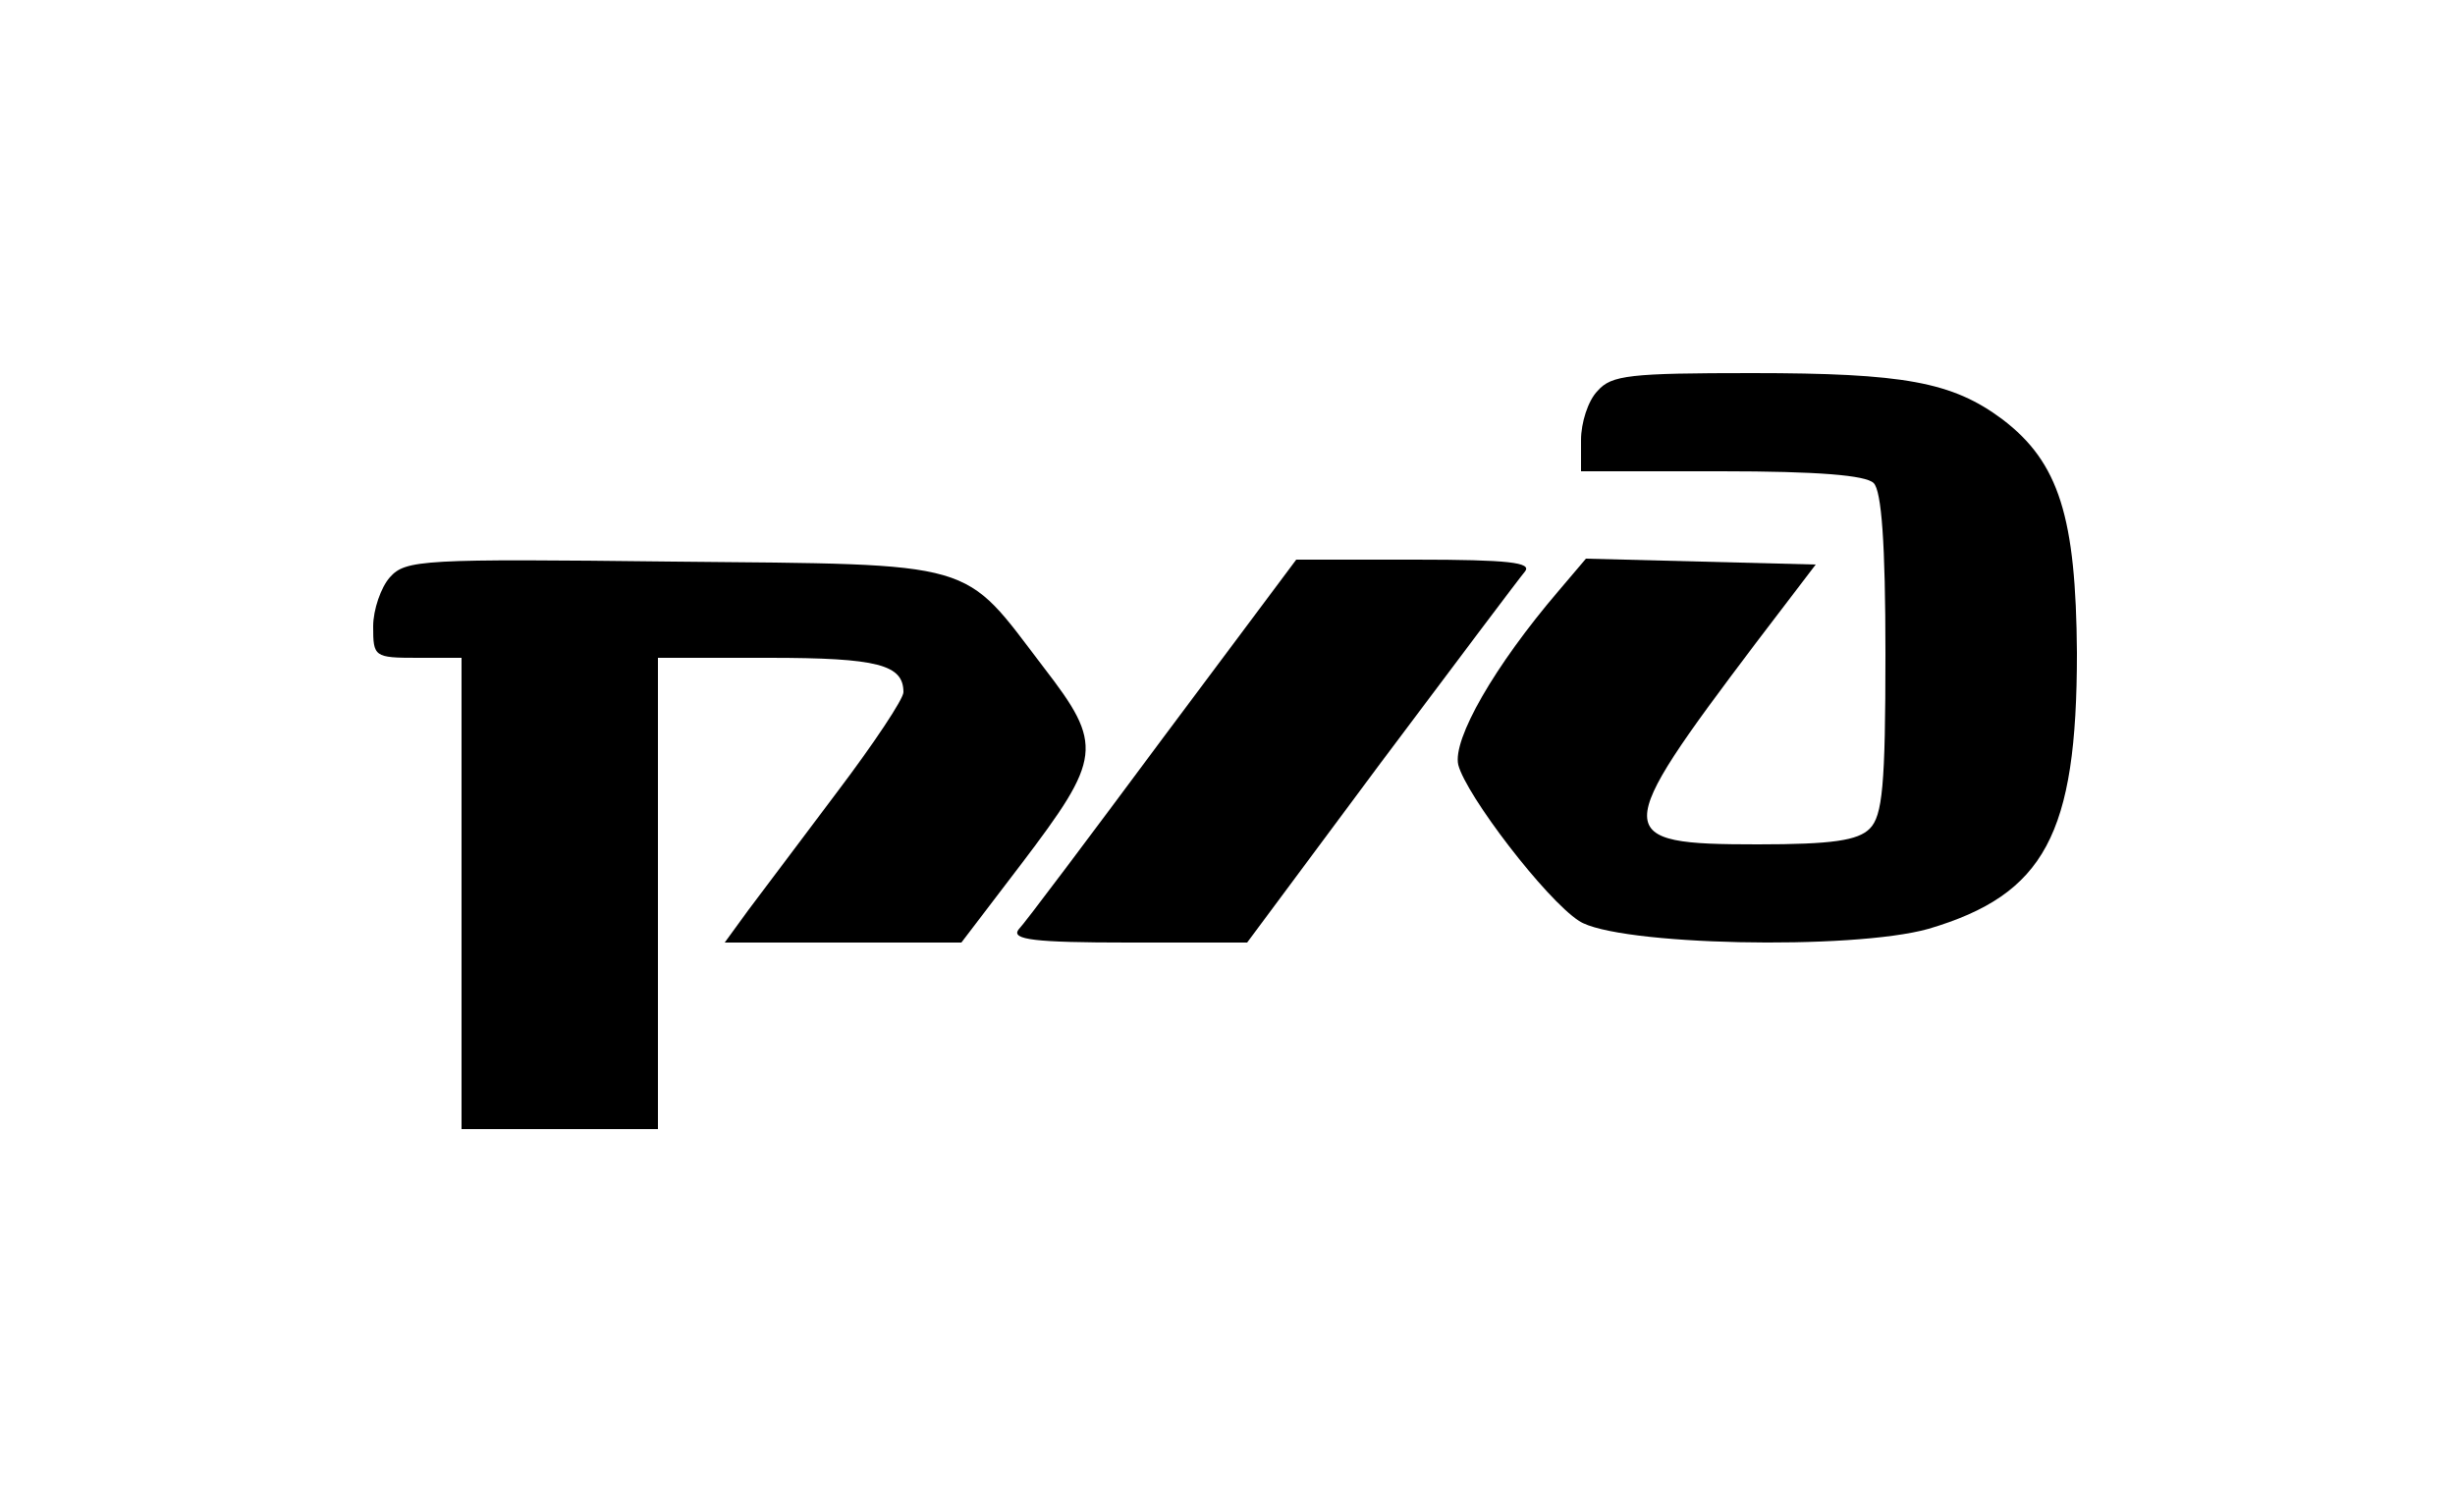 <?xml version="1.0" standalone="no"?>
<!DOCTYPE svg PUBLIC "-//W3C//DTD SVG 20010904//EN"
 "http://www.w3.org/TR/2001/REC-SVG-20010904/DTD/svg10.dtd">
<svg version="1.0" xmlns="http://www.w3.org/2000/svg"
 width="250pt" height="154pt" viewBox="0 0 250 154"
 preserveAspectRatio="xMidYMid meet">

<g transform="translate(0,154) scale(0.1,-0.1)"
fill="#000000" stroke="none">
<path d="M1627 1142 c-10 -10 -17 -33 -17 -50 l0 -32 143 0 c98 0 147 -4 155
-12 8 -8 12 -61 12 -174 0 -134 -3 -165 -16 -178 -12 -12 -38 -16 -114 -16
-150 0 -150 9 -2 205 l61 80 -117 3 -117 3 -28 -33 c-65 -76 -108 -151 -102
-177 8 -31 89 -137 123 -159 38 -25 278 -30 356 -8 118 35 151 96 151 281 -1
138 -18 194 -76 238 -51 38 -100 47 -255 47 -124 0 -143 -2 -157 -18z"/>
<path d="M397 952 c-9 -10 -17 -33 -17 -50 0 -31 1 -32 45 -32 l45 0 0 -240 0
-240 100 0 100 0 0 240 0 240 113 0 c111 0 137 -7 137 -35 0 -7 -30 -52 -67
-101 -37 -49 -78 -104 -91 -121 l-24 -33 120 0 121 0 61 80 c82 108 84 121 23
200 -84 110 -63 105 -377 108 -256 3 -273 2 -289 -16z"/>
<path d="M1184 788 c-75 -101 -141 -189 -147 -195 -7 -10 16 -13 112 -13 l121
0 136 183 c75 100 141 188 147 195 7 9 -16 12 -112 12 l-121 0 -136 -182z"/>
</g>
</svg>

